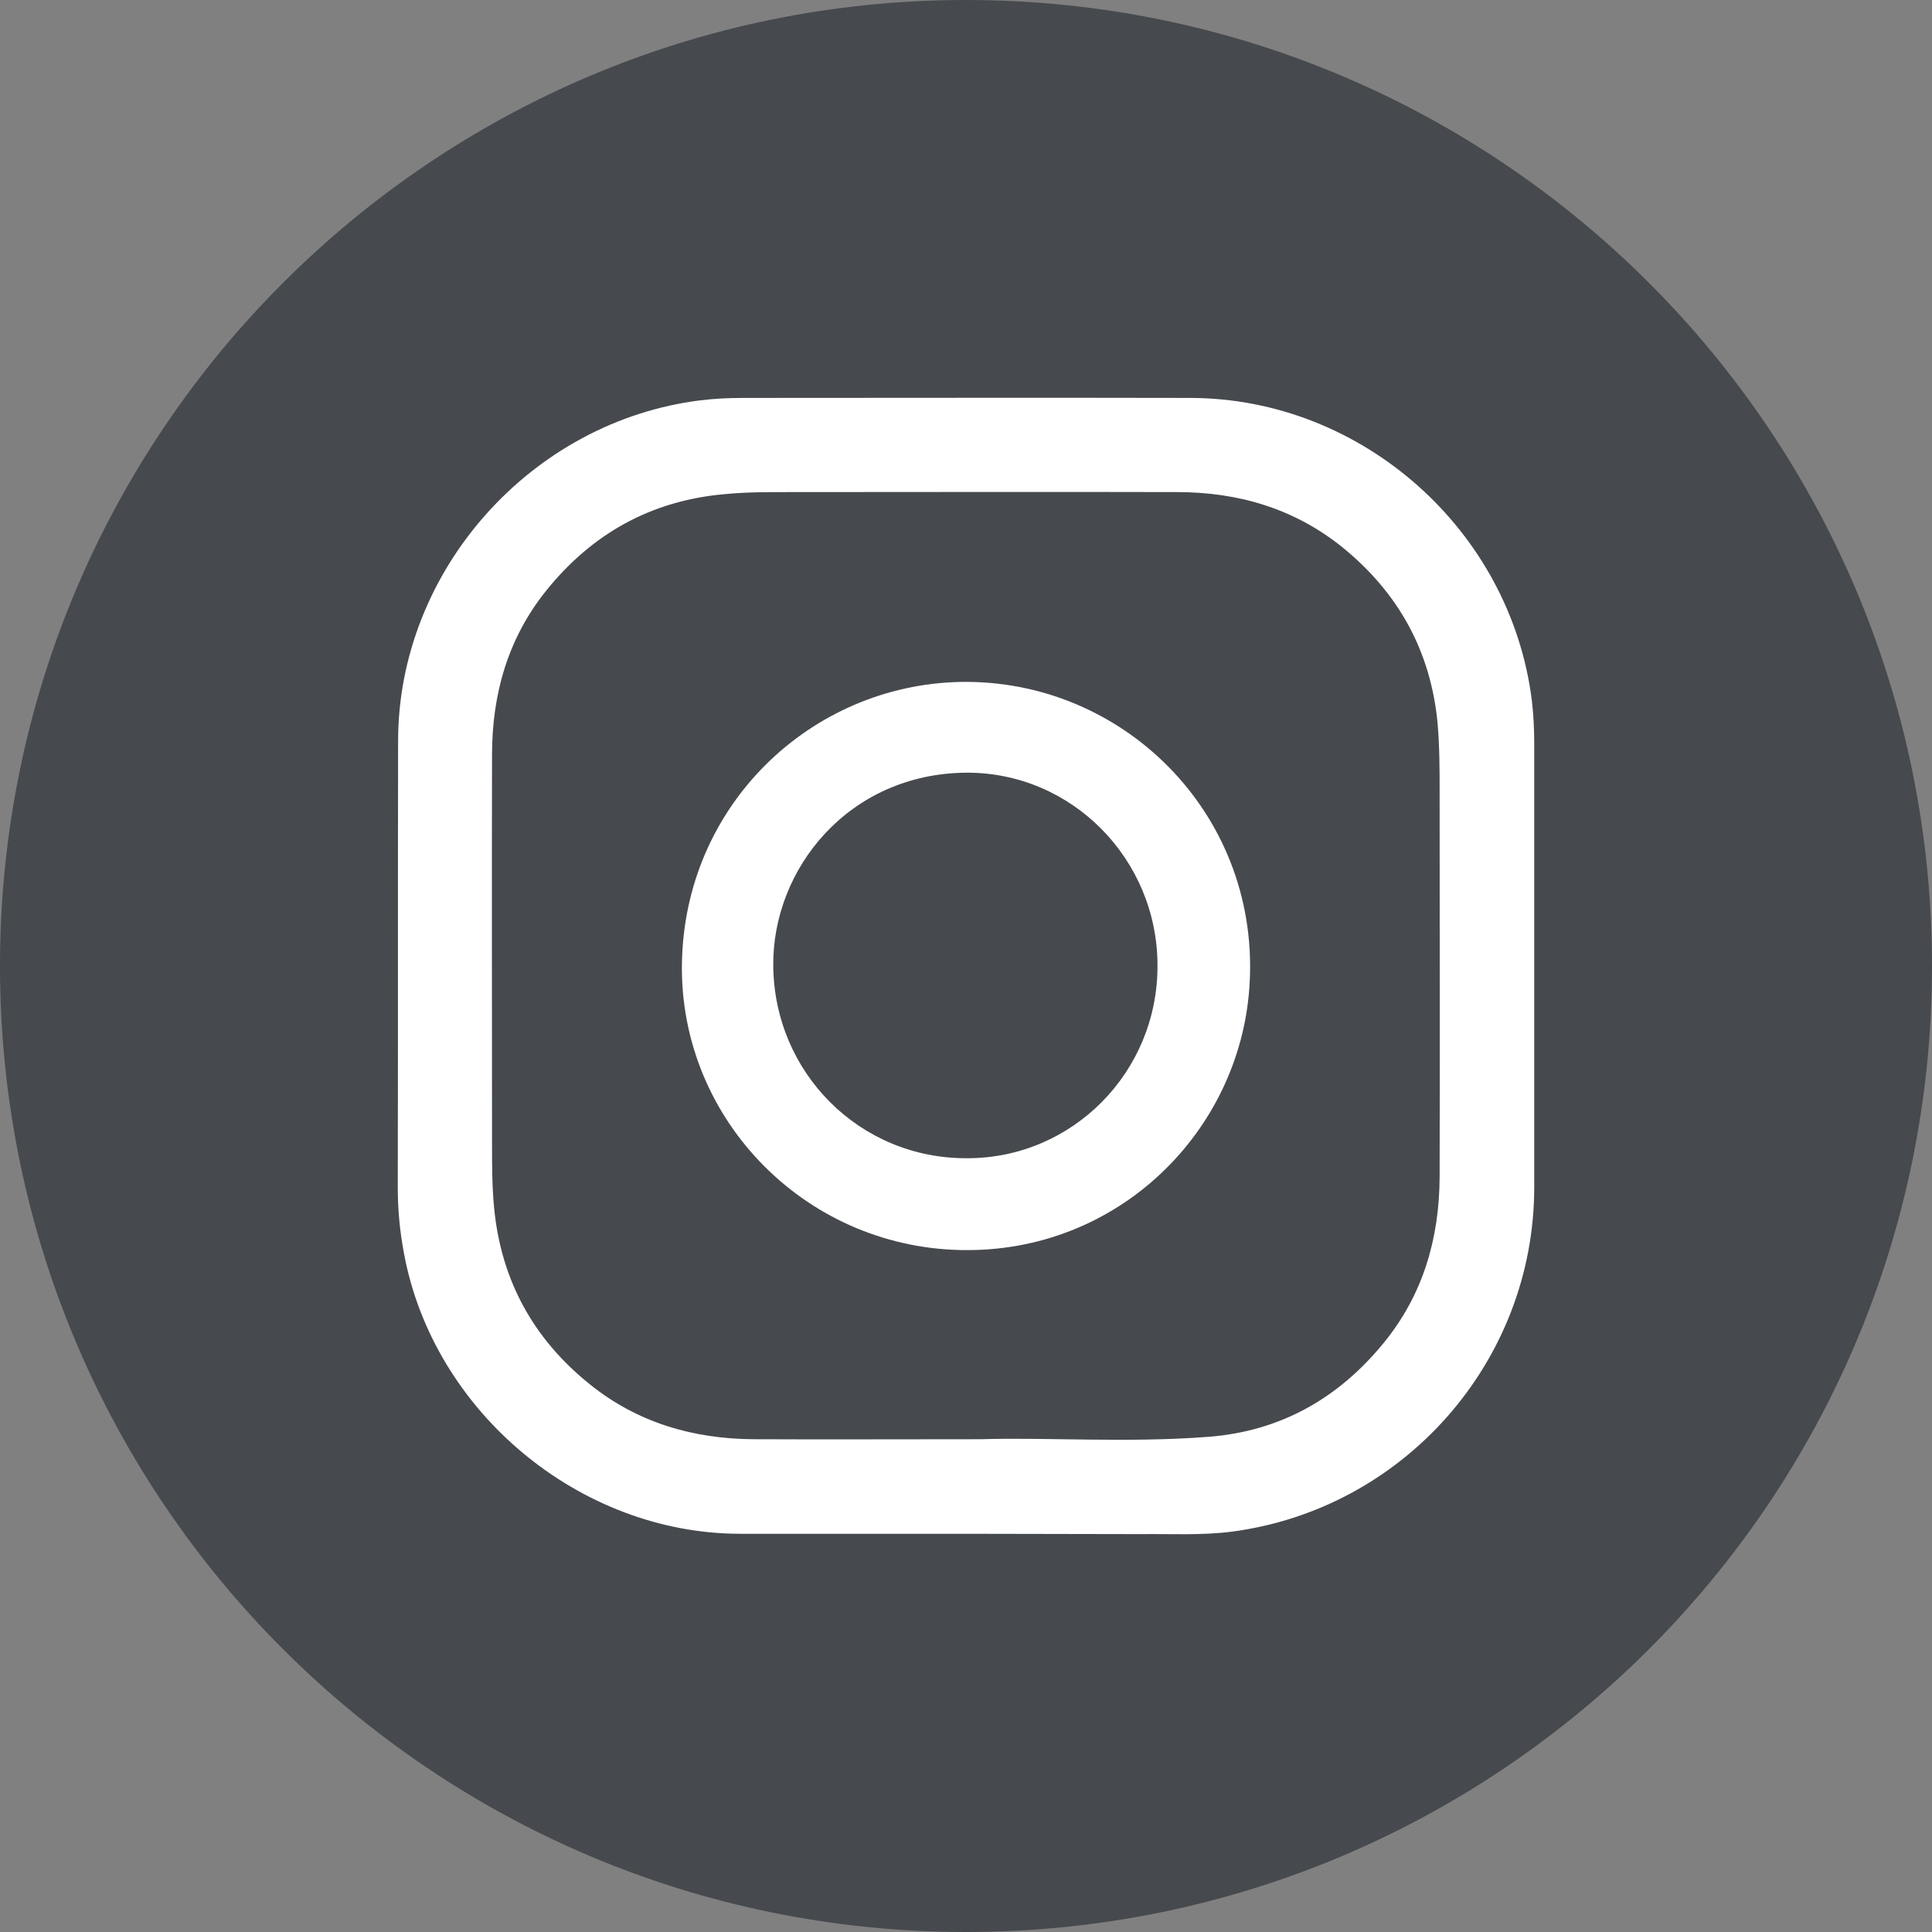 <svg width="34" height="34" viewBox="0 0 34 34" fill="none" xmlns="http://www.w3.org/2000/svg">
<rect x="0" y="0" width="34" height="34" fill="#808080" stroke="none"/>
<path d="M17 34C26.389 34 34 26.389 34 17C34 7.611 26.389 0 17 0C7.611 0 0 7.611 0 17C0 26.389 7.611 34 17 34Z" fill="#46494D"/>
<path d="M16.988 26.992C15.662 26.992 14.337 26.992 13.017 26.992C10.19 26.986 7.623 24.838 7.109 22.055C7.036 21.668 7 21.287 7 20.894C7.006 18.274 7 15.648 7.006 13.029C7.012 10.034 9.349 7.414 12.327 7.045C12.575 7.015 12.817 7.003 13.059 7.003C15.693 7.003 18.326 6.997 20.953 7.003C23.967 7.009 26.582 9.326 26.958 12.327C26.988 12.581 27 12.835 27 13.089C27 15.697 27 18.298 27 20.906C26.994 23.967 24.7 26.563 21.667 26.956C21.14 27.022 20.614 26.992 20.093 26.998C19.058 26.998 18.023 26.992 16.988 26.992ZM17.26 25.328C18.41 25.292 19.839 25.395 21.262 25.286C22.533 25.189 23.556 24.608 24.355 23.628C25.045 22.781 25.329 21.795 25.335 20.718C25.341 18.468 25.335 16.223 25.335 13.972C25.335 13.555 25.335 13.143 25.299 12.726C25.178 11.456 24.609 10.433 23.628 9.634C22.781 8.951 21.794 8.66 20.717 8.66C18.422 8.654 16.134 8.66 13.84 8.66C13.477 8.66 13.114 8.66 12.745 8.697C11.455 8.812 10.42 9.392 9.615 10.391C8.937 11.232 8.659 12.218 8.659 13.283C8.653 15.564 8.659 17.851 8.659 20.131C8.659 20.506 8.659 20.875 8.695 21.251C8.816 22.527 9.385 23.562 10.378 24.36C11.219 25.038 12.2 25.322 13.265 25.328C14.506 25.334 15.747 25.328 17.26 25.328Z" fill="white"/>
<path d="M17.024 12C19.858 12.017 22.204 14.409 21.986 17.393C21.802 19.923 19.674 22.051 16.92 21.999C14.108 21.947 11.895 19.607 12.004 16.841C12.107 14.064 14.379 11.989 17.024 12ZM20.37 16.991C20.37 15.122 18.864 13.587 17.001 13.598C14.936 13.616 13.591 15.289 13.608 16.997C13.625 18.877 15.126 20.389 17.012 20.383C18.869 20.389 20.376 18.871 20.37 16.991Z" fill="white"/>
</svg>
